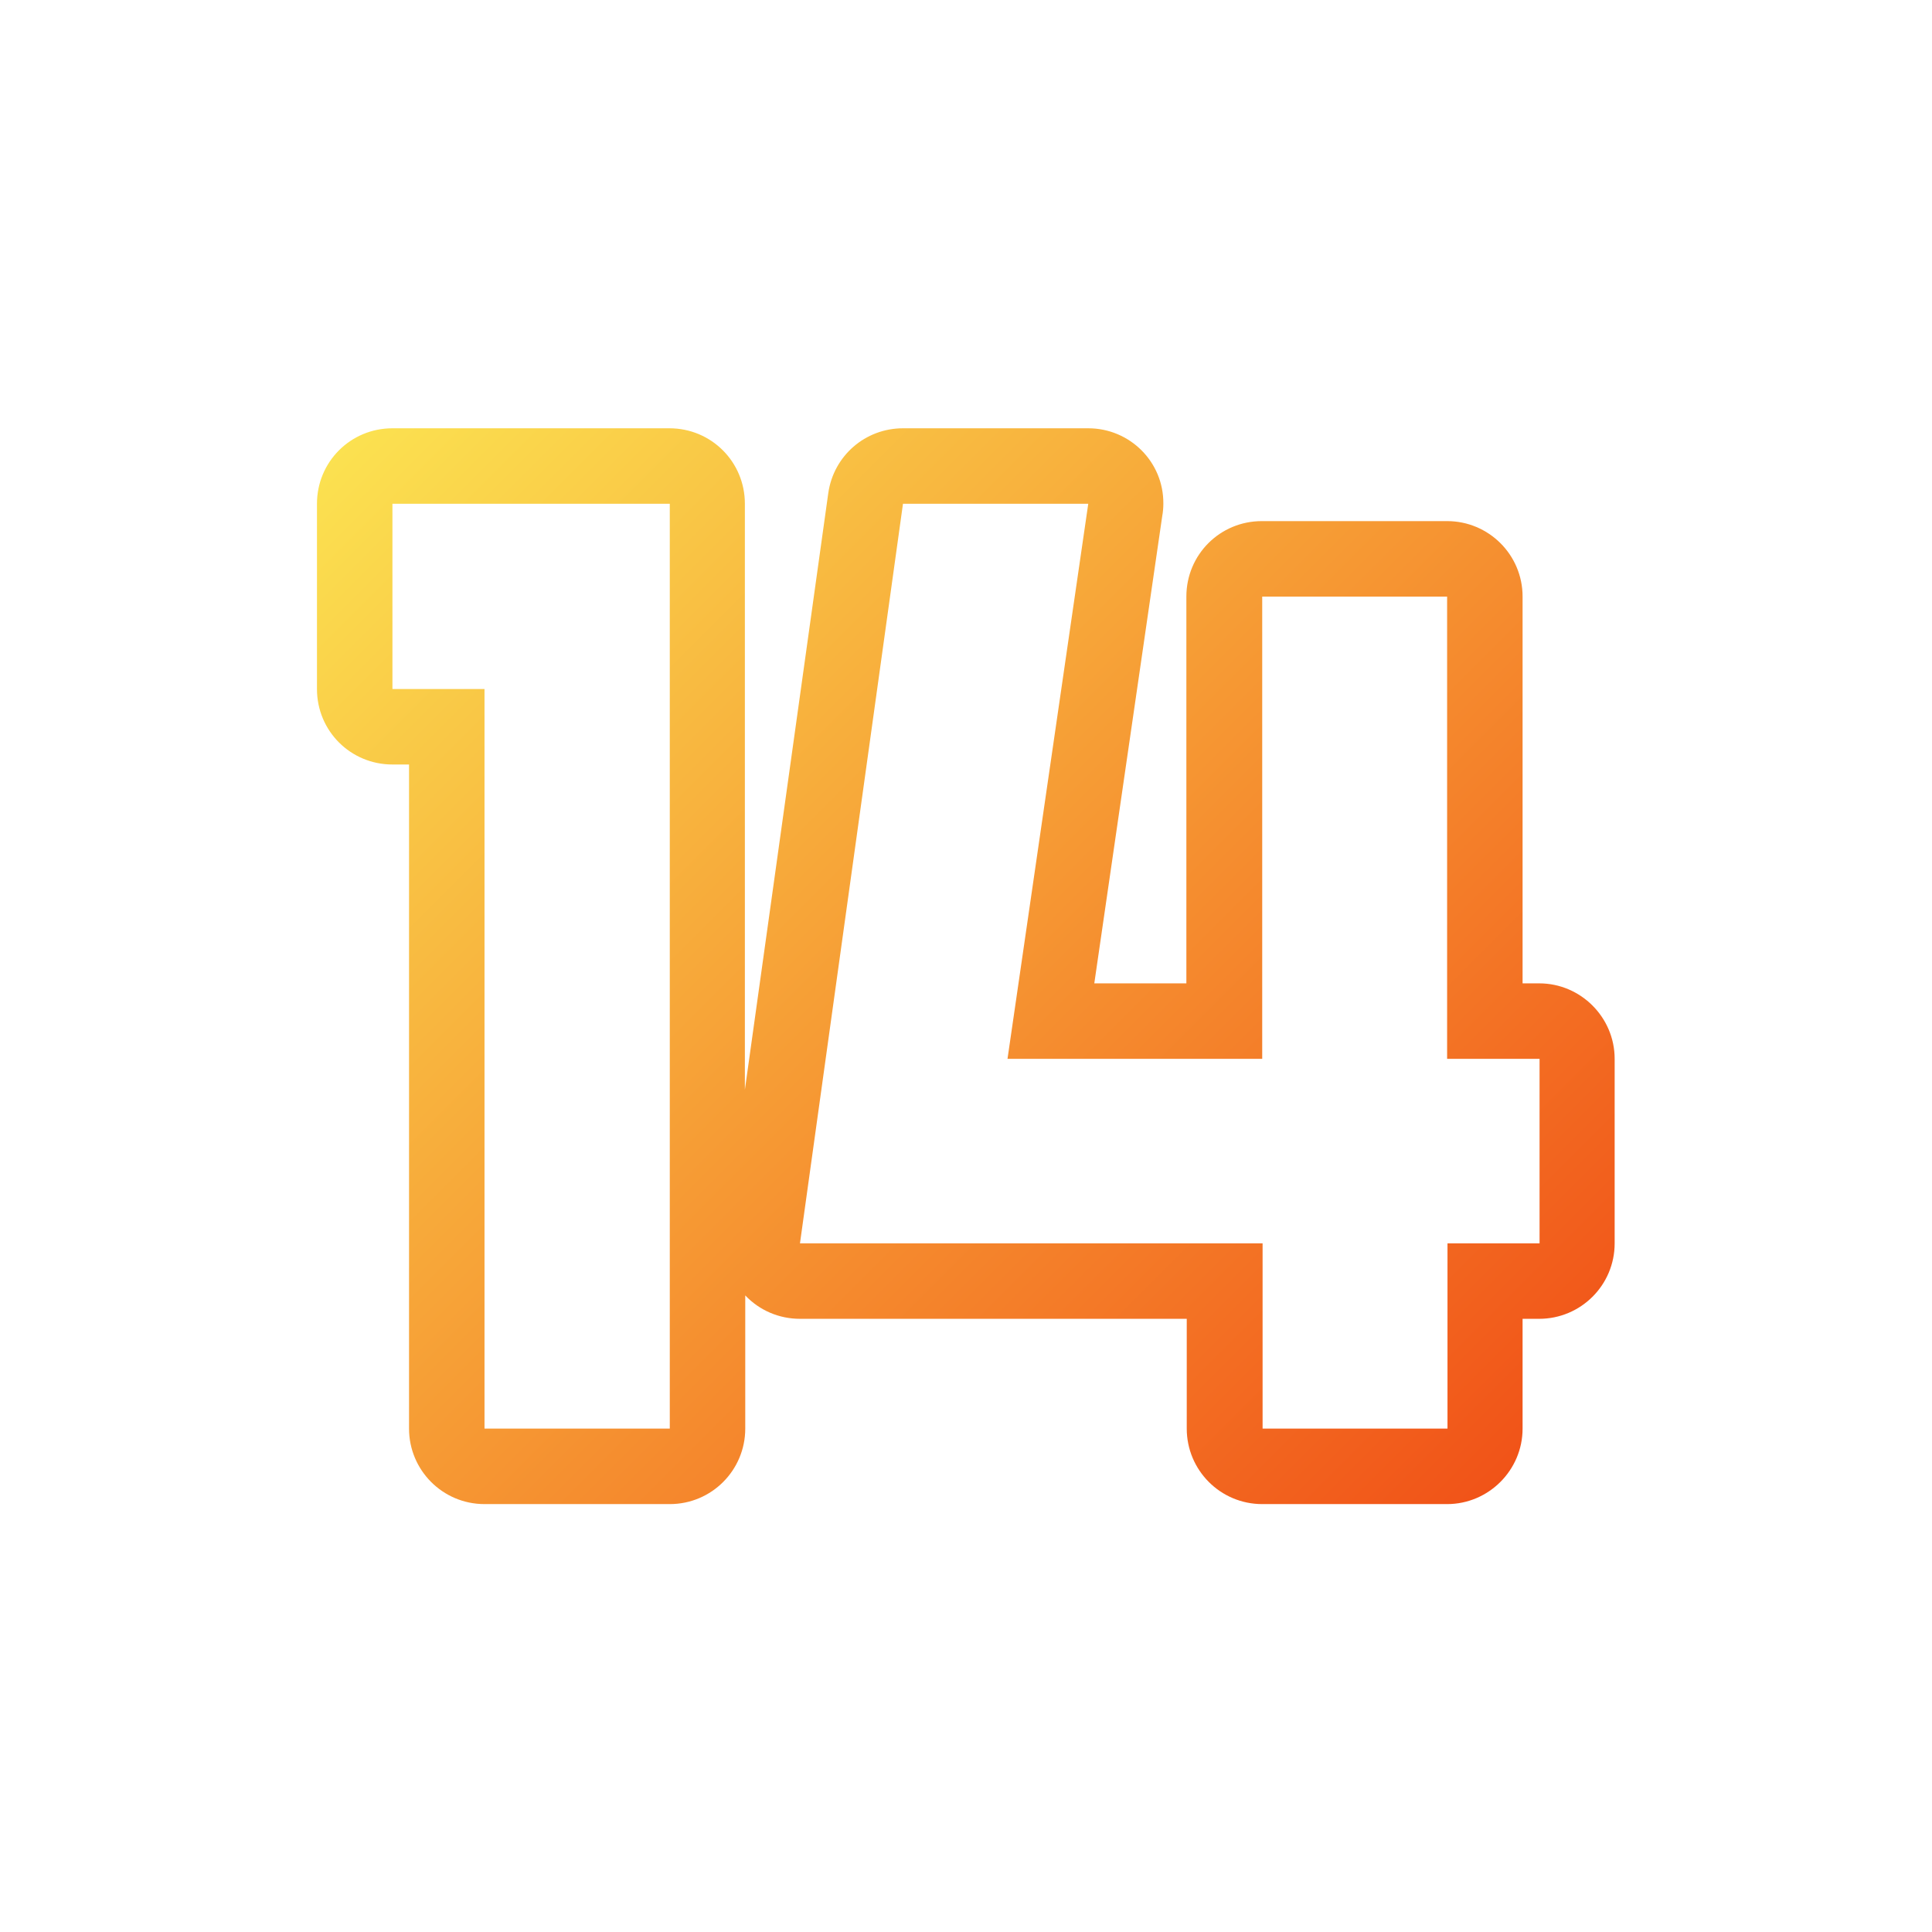 <!-- icon666.com - MILLIONS vector ICONS FREE --><svg id="Layer_2_00000099623580167122489320000017737362827224990897_" enable-background="new 0 0 512 512" viewBox="0 0 512 512" xmlns="http://www.w3.org/2000/svg" xmlns:xlink="http://www.w3.org/1999/xlink"><linearGradient id="_14_00000029757311992051768140000005642405012165405103_" gradientTransform="matrix(1 0 0 -1 0 512.93)" gradientUnits="userSpaceOnUse" x1="98.431" x2="389.054" y1="402.199" y2="111.576"><stop offset="0" stop-color="#fbe150"></stop><stop offset="1" stop-color="#f15318"></stop></linearGradient><g id="Icon"><path id="_14" d="m288.4 133.5-21.4 147.1h67.5v-122.5h49v122.5h24.5v48.9h-24.4v49.1h-49v-49.1h-122.6l27.3-196zm-110.9 0v245.1h-49.1v-196h-24.4v-49.1zm110.9-20h-49.1c-10 0-18.4 7.3-19.8 17.2l-22.1 158.1v-155.3c0-11.1-8.9-20-20-20h-73.4c-11.1 0-20 8.9-20 20v49.1c0 11.1 8.9 20 20 20h4.4v176c0 11 8.9 20 20 20h49.1c11.1 0 20-9 20-20v-35.3c3.8 4 9 6.2 14.5 6.2h102.5v29.1c0 11 8.9 20 20 20h49c11 0 20-9 20-20v-29.1h4.4c11 0 20-8.9 20-20v-48.9c0-11-9-20-20-20h-4.4v-102.5c0-11.1-9-20-20-20h-49.1c-11.1 0-20 8.9-20 20v102.5h-24.4l18-123.8c.2-1.1.3-2.2.3-3.3.1-11.1-8.9-20-19.9-20z" fill="url(#_14_00000029757311992051768140000005642405012165405103_)"></path></g></svg>